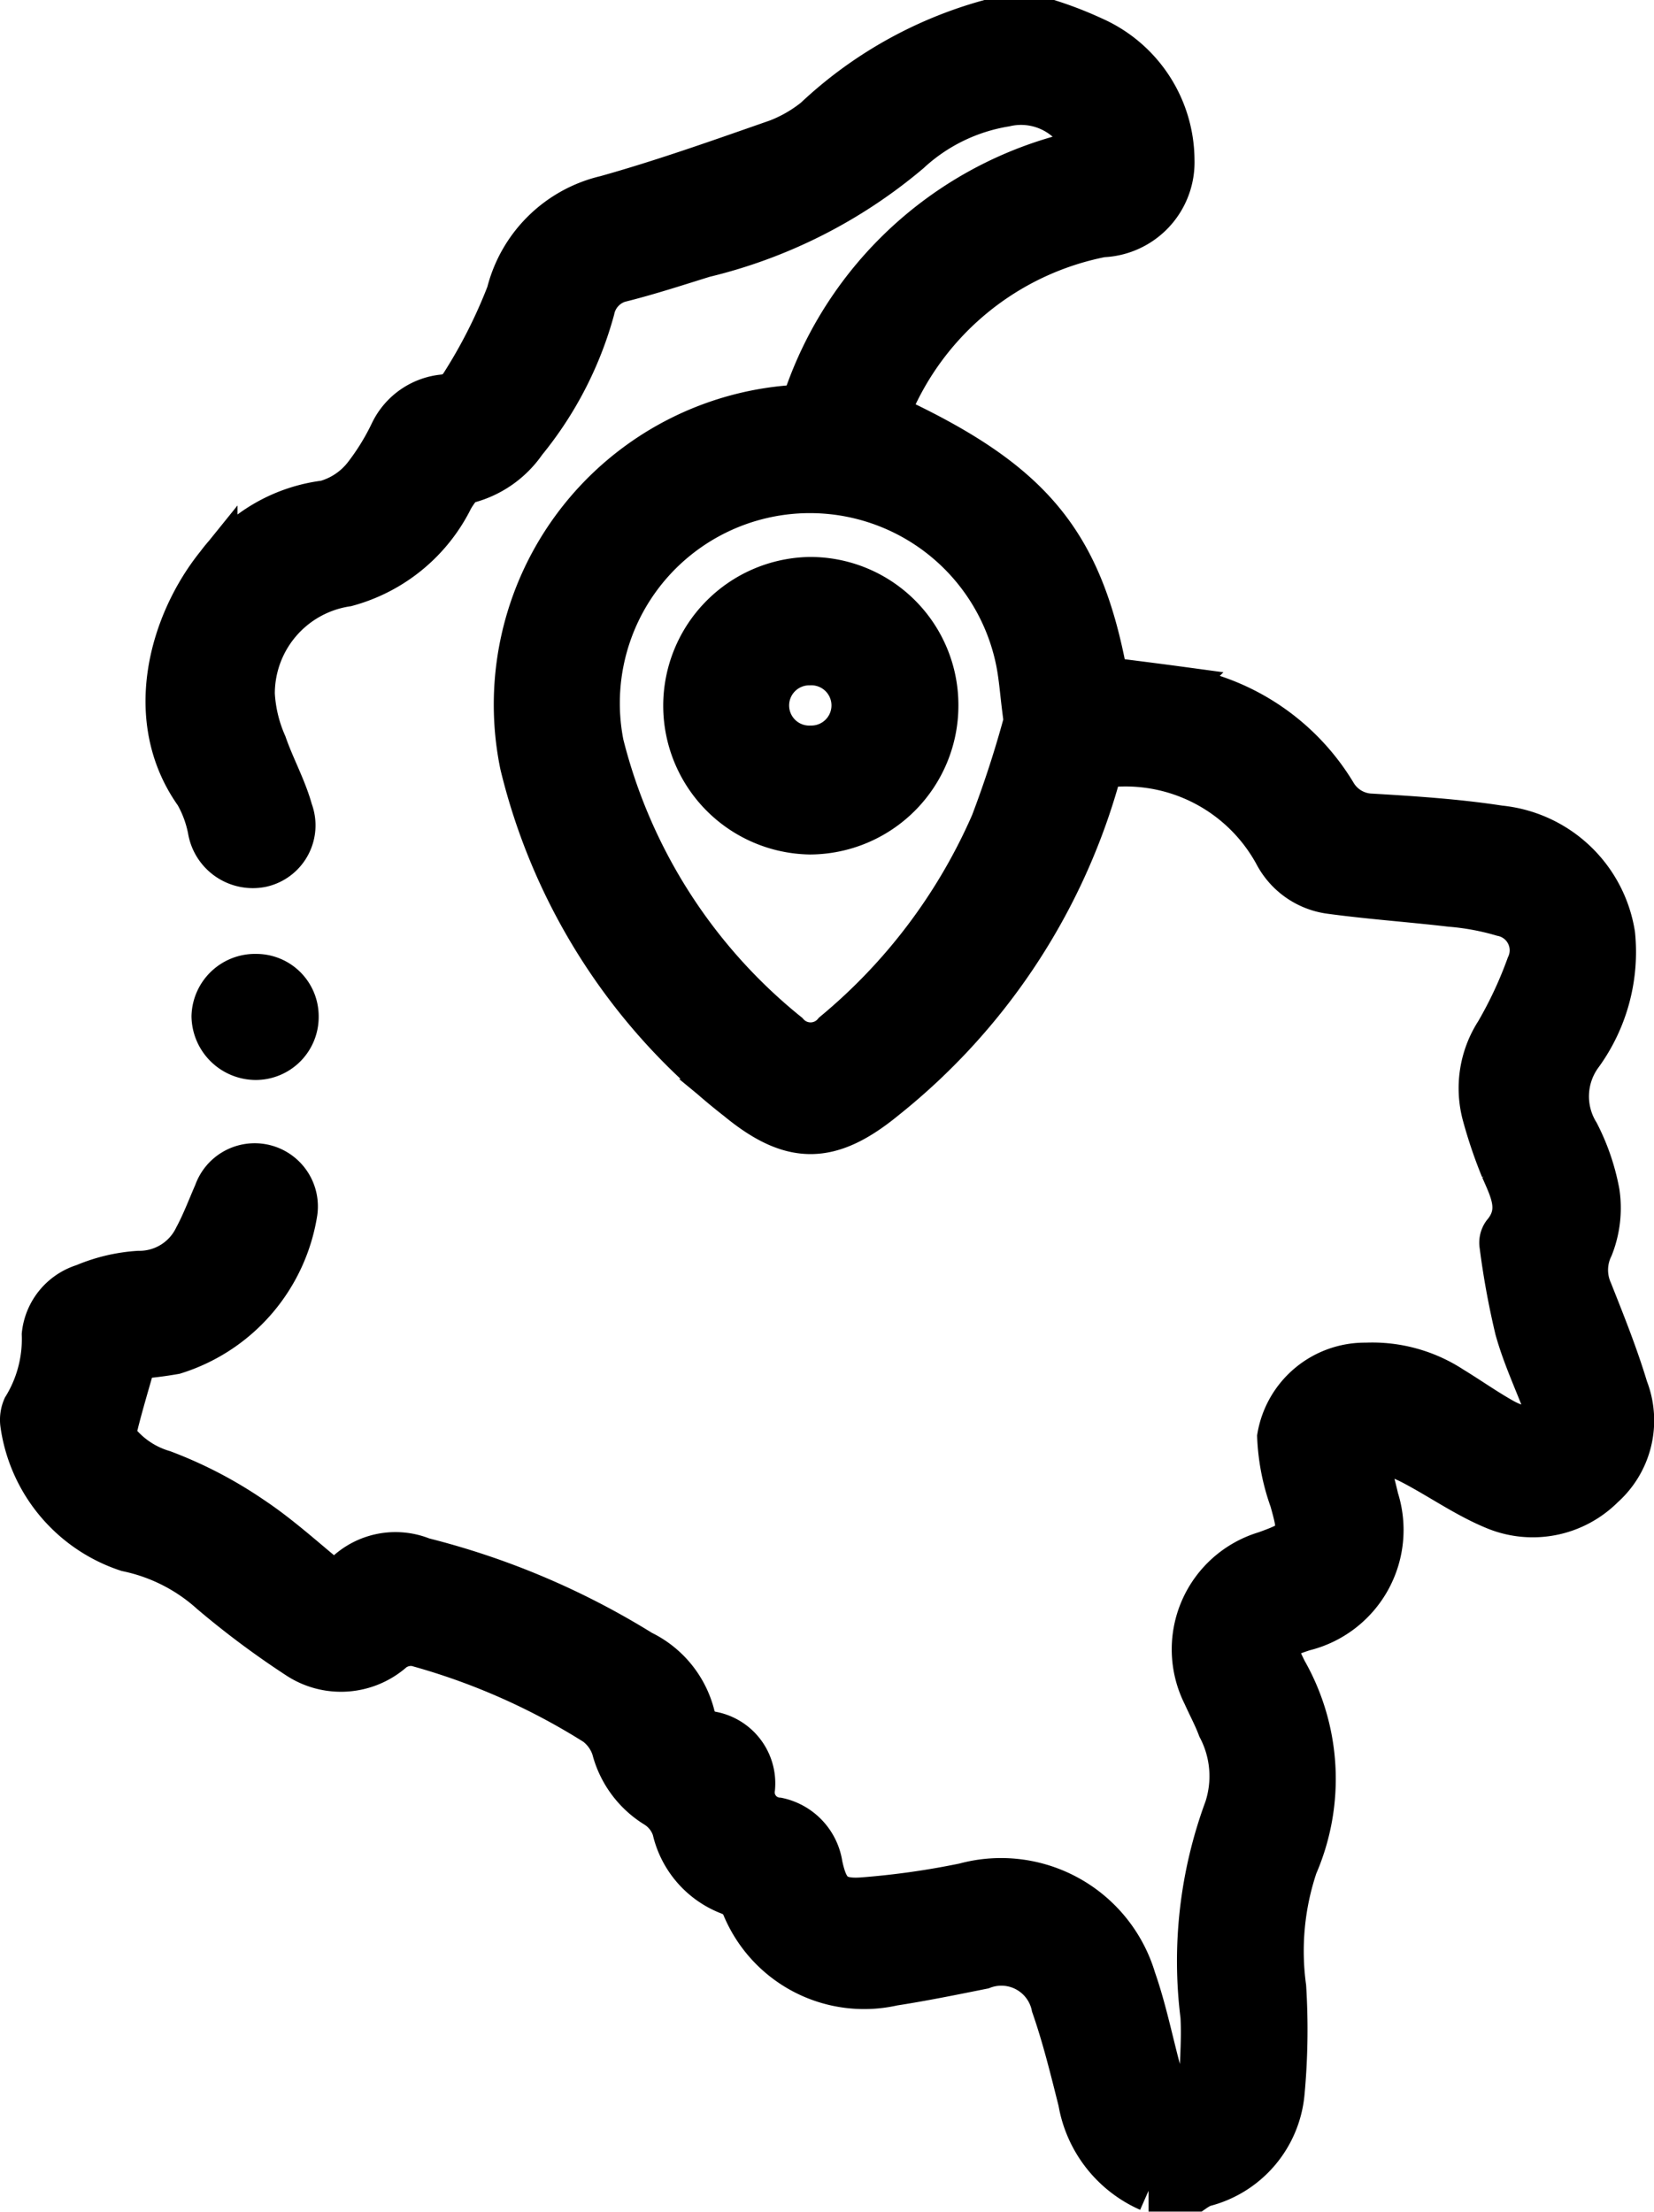 <svg xmlns="http://www.w3.org/2000/svg" width="39.757" height="53.173" viewBox="0 0 39.757 53.173">
  <g id="Grupo_778" data-name="Grupo 778" transform="translate(-674.5 -1854.215)">
    <g id="zeJHfl.tif" transform="translate(566.975 1806.715)">
      <g id="Grupo_704" data-name="Grupo 704" transform="translate(108.025 48)">
        <path id="Trazado_862" data-name="Trazado 862" d="M132.784,48a8.939,8.939,0,0,1,1.024.4,3.24,3.24,0,0,1,1.929,2.94,1.785,1.785,0,0,1-1.722,1.845,6.948,6.948,0,0,0-5.1,4.2.266.266,0,0,0,.012.1c3.413,1.59,4.613,3.032,5.211,6.314.561.072,1.144.144,1.727.223a5.416,5.416,0,0,1,3.76,2.541,1.031,1.031,0,0,0,.859.516c1.031.061,2.067.128,3.087.285a3.1,3.1,0,0,1,2.757,2.6,4.221,4.221,0,0,1-.773,2.889,1.672,1.672,0,0,0-.089,1.881,5.191,5.191,0,0,1,.49,1.433,2.579,2.579,0,0,1-.152,1.322,1.233,1.233,0,0,0-.018,1.048c.305.77.615,1.541.853,2.333a2.144,2.144,0,0,1-.571,2.382,2.4,2.4,0,0,1-2.6.532c-.7-.284-1.329-.733-2-1.084-.324-.169-.679-.28-1.019-.418l-.094.145c.1.367.207.732.29,1.1a2.483,2.483,0,0,1-1.777,3.167c-.695.226-.75.322-.425.969a5.261,5.261,0,0,1,.254,4.7,6.415,6.415,0,0,0-.275,2.91,16.424,16.424,0,0,1-.038,2.535,2.549,2.549,0,0,1-1.931,2.25,1.2,1.2,0,0,0-.2.111h-1.121a2.869,2.869,0,0,1-1.673-2.146c-.194-.77-.383-1.545-.644-2.294a1.247,1.247,0,0,0-1.668-.908c-.714.143-1.428.289-2.147.4a3.16,3.16,0,0,1-3.641-1.915.579.579,0,0,0-.319-.271,2.18,2.18,0,0,1-1.34-1.553.988.988,0,0,0-.426-.544,2.323,2.323,0,0,1-1.028-1.394,1.167,1.167,0,0,0-.416-.582,16.041,16.041,0,0,0-4.306-1.9.7.7,0,0,0-.54.129,1.9,1.9,0,0,1-2.281.186,20.8,20.8,0,0,1-2.116-1.576,4.312,4.312,0,0,0-2.006-1.016,3.759,3.759,0,0,1-2.55-3.053.761.761,0,0,1,.056-.4,3.131,3.131,0,0,0,.461-1.747,1.409,1.409,0,0,1,.988-1.2,4.05,4.05,0,0,1,1.323-.314,1.476,1.476,0,0,0,1.349-.837c.184-.341.32-.708.476-1.063a1.019,1.019,0,0,1,1.971.483,4.247,4.247,0,0,1-2.93,3.386,9.181,9.181,0,0,1-.934.115c-.173.613-.324,1.112-.45,1.618a.518.518,0,0,0,.049.39,2.2,2.2,0,0,0,1.067.7,10.076,10.076,0,0,1,2.138,1.115c.7.466,1.323,1.048,2.008,1.6a1.741,1.741,0,0,1,2.087-.615,18.53,18.53,0,0,1,5.264,2.231,2.35,2.35,0,0,1,1.286,1.677c.015.106.219.225.357.267a1.25,1.25,0,0,1,1.058,1.352.626.626,0,0,0,.574.725,1.348,1.348,0,0,1,1.05,1.12c.136.637.324.843.964.8a19.356,19.356,0,0,0,2.457-.346,3.364,3.364,0,0,1,4.111,2.283c.262.748.415,1.534.625,2.3.066.241.154.476.229.706a.655.655,0,0,0,.71-.686c.019-.473.05-.949.024-1.42a10.592,10.592,0,0,1,.575-5,2.486,2.486,0,0,0-.163-1.927c-.1-.269-.239-.524-.356-.787a2.44,2.44,0,0,1,1.477-3.444c.837-.3.857-.367.611-1.242a5.138,5.138,0,0,1-.3-1.53,2.121,2.121,0,0,1,2.117-1.763,3.509,3.509,0,0,1,2.073.57c.406.247.794.523,1.207.756a1.744,1.744,0,0,0,.661.222c.312.031.5-.118.365-.467-.239-.633-.53-1.251-.71-1.9a19.258,19.258,0,0,1-.369-2.021.4.4,0,0,1,.066-.291c.451-.533.182-1.024-.042-1.542a11.208,11.208,0,0,1-.439-1.295,2.49,2.49,0,0,1,.312-2,9.819,9.819,0,0,0,.747-1.6.853.853,0,0,0-.6-1.2,6.149,6.149,0,0,0-1.242-.23c-.958-.112-1.923-.179-2.879-.308a1.768,1.768,0,0,1-1.337-.922,4.085,4.085,0,0,0-3.782-2.139c-.1,0-.2-.01-.345-.018-.046.139-.1.277-.138.418a15.143,15.143,0,0,1-5.1,7.612c-1.323,1.085-2.254,1.1-3.567.017a14.528,14.528,0,0,1-5.2-8.054,7.2,7.2,0,0,1,6.377-8.616c.29-.024.425-.077.51-.4a9.088,9.088,0,0,1,6.7-5.766,1.655,1.655,0,0,0-1.939-1.058,4.441,4.441,0,0,0-2.3,1.125,12,12,0,0,1-4.937,2.5c-.646.2-1.29.411-1.946.578a.894.894,0,0,0-.706.7,8.63,8.63,0,0,1-1.644,3.184,2.418,2.418,0,0,1-1.387.97c-.141.029-.268.23-.359.379a4,4,0,0,1-2.548,2.1,2.621,2.621,0,0,0-2.231,2.6,3.412,3.412,0,0,0,.288,1.2c.187.541.473,1.051.624,1.6a1.012,1.012,0,0,1-.734,1.349,1.079,1.079,0,0,1-1.272-.888,2.8,2.8,0,0,0-.315-.85c-1.284-1.8-.612-4.135.512-5.527a3.833,3.833,0,0,1,2.608-1.518,1.794,1.794,0,0,0,.935-.624,5.718,5.718,0,0,0,.638-1.035A1.574,1.574,0,0,1,118.205,57a.561.561,0,0,0,.394-.247,12.338,12.338,0,0,0,1.118-2.205,3.186,3.186,0,0,1,2.366-2.329c1.318-.369,2.613-.826,3.906-1.278a3.385,3.385,0,0,0,1.115-.594A9.96,9.96,0,0,1,131.256,48Zm-.562,16.554-.115-.049c-.044-.352-.071-.707-.136-1.055a5.069,5.069,0,1,0-9.951,1.938,12.979,12.979,0,0,0,4.444,6.946.726.726,0,0,0,1.1-.013,13.614,13.614,0,0,0,3.79-5.036A25.959,25.959,0,0,0,132.223,64.554Z" transform="translate(-108.025 -48)" stroke="#000" stroke-width="1"/>
        <path id="Trazado_863" data-name="Trazado 863" d="M154.226,275.044a1.05,1.05,0,0,1-1.039-1.031,1.029,1.029,0,0,1,1.057-1,1,1,0,0,1,1,1A1.015,1.015,0,0,1,154.226,275.044Z" transform="translate(-148.584 -250.08)" stroke="#000" stroke-width="1"/>
        <path id="Trazado_864" data-name="Trazado 864" d="M270.228,182.462a3.081,3.081,0,0,1-3.065,3.089,3.077,3.077,0,0,1-.016-6.153A3.061,3.061,0,0,1,270.228,182.462Zm-3.079-.978a.984.984,0,1,0,.038,1.967.984.984,0,1,0-.038-1.967Z" transform="translate(-248.191 -166.008)" stroke="#000" stroke-width="1"/>
      </g>
    </g>
  </g>
</svg>
